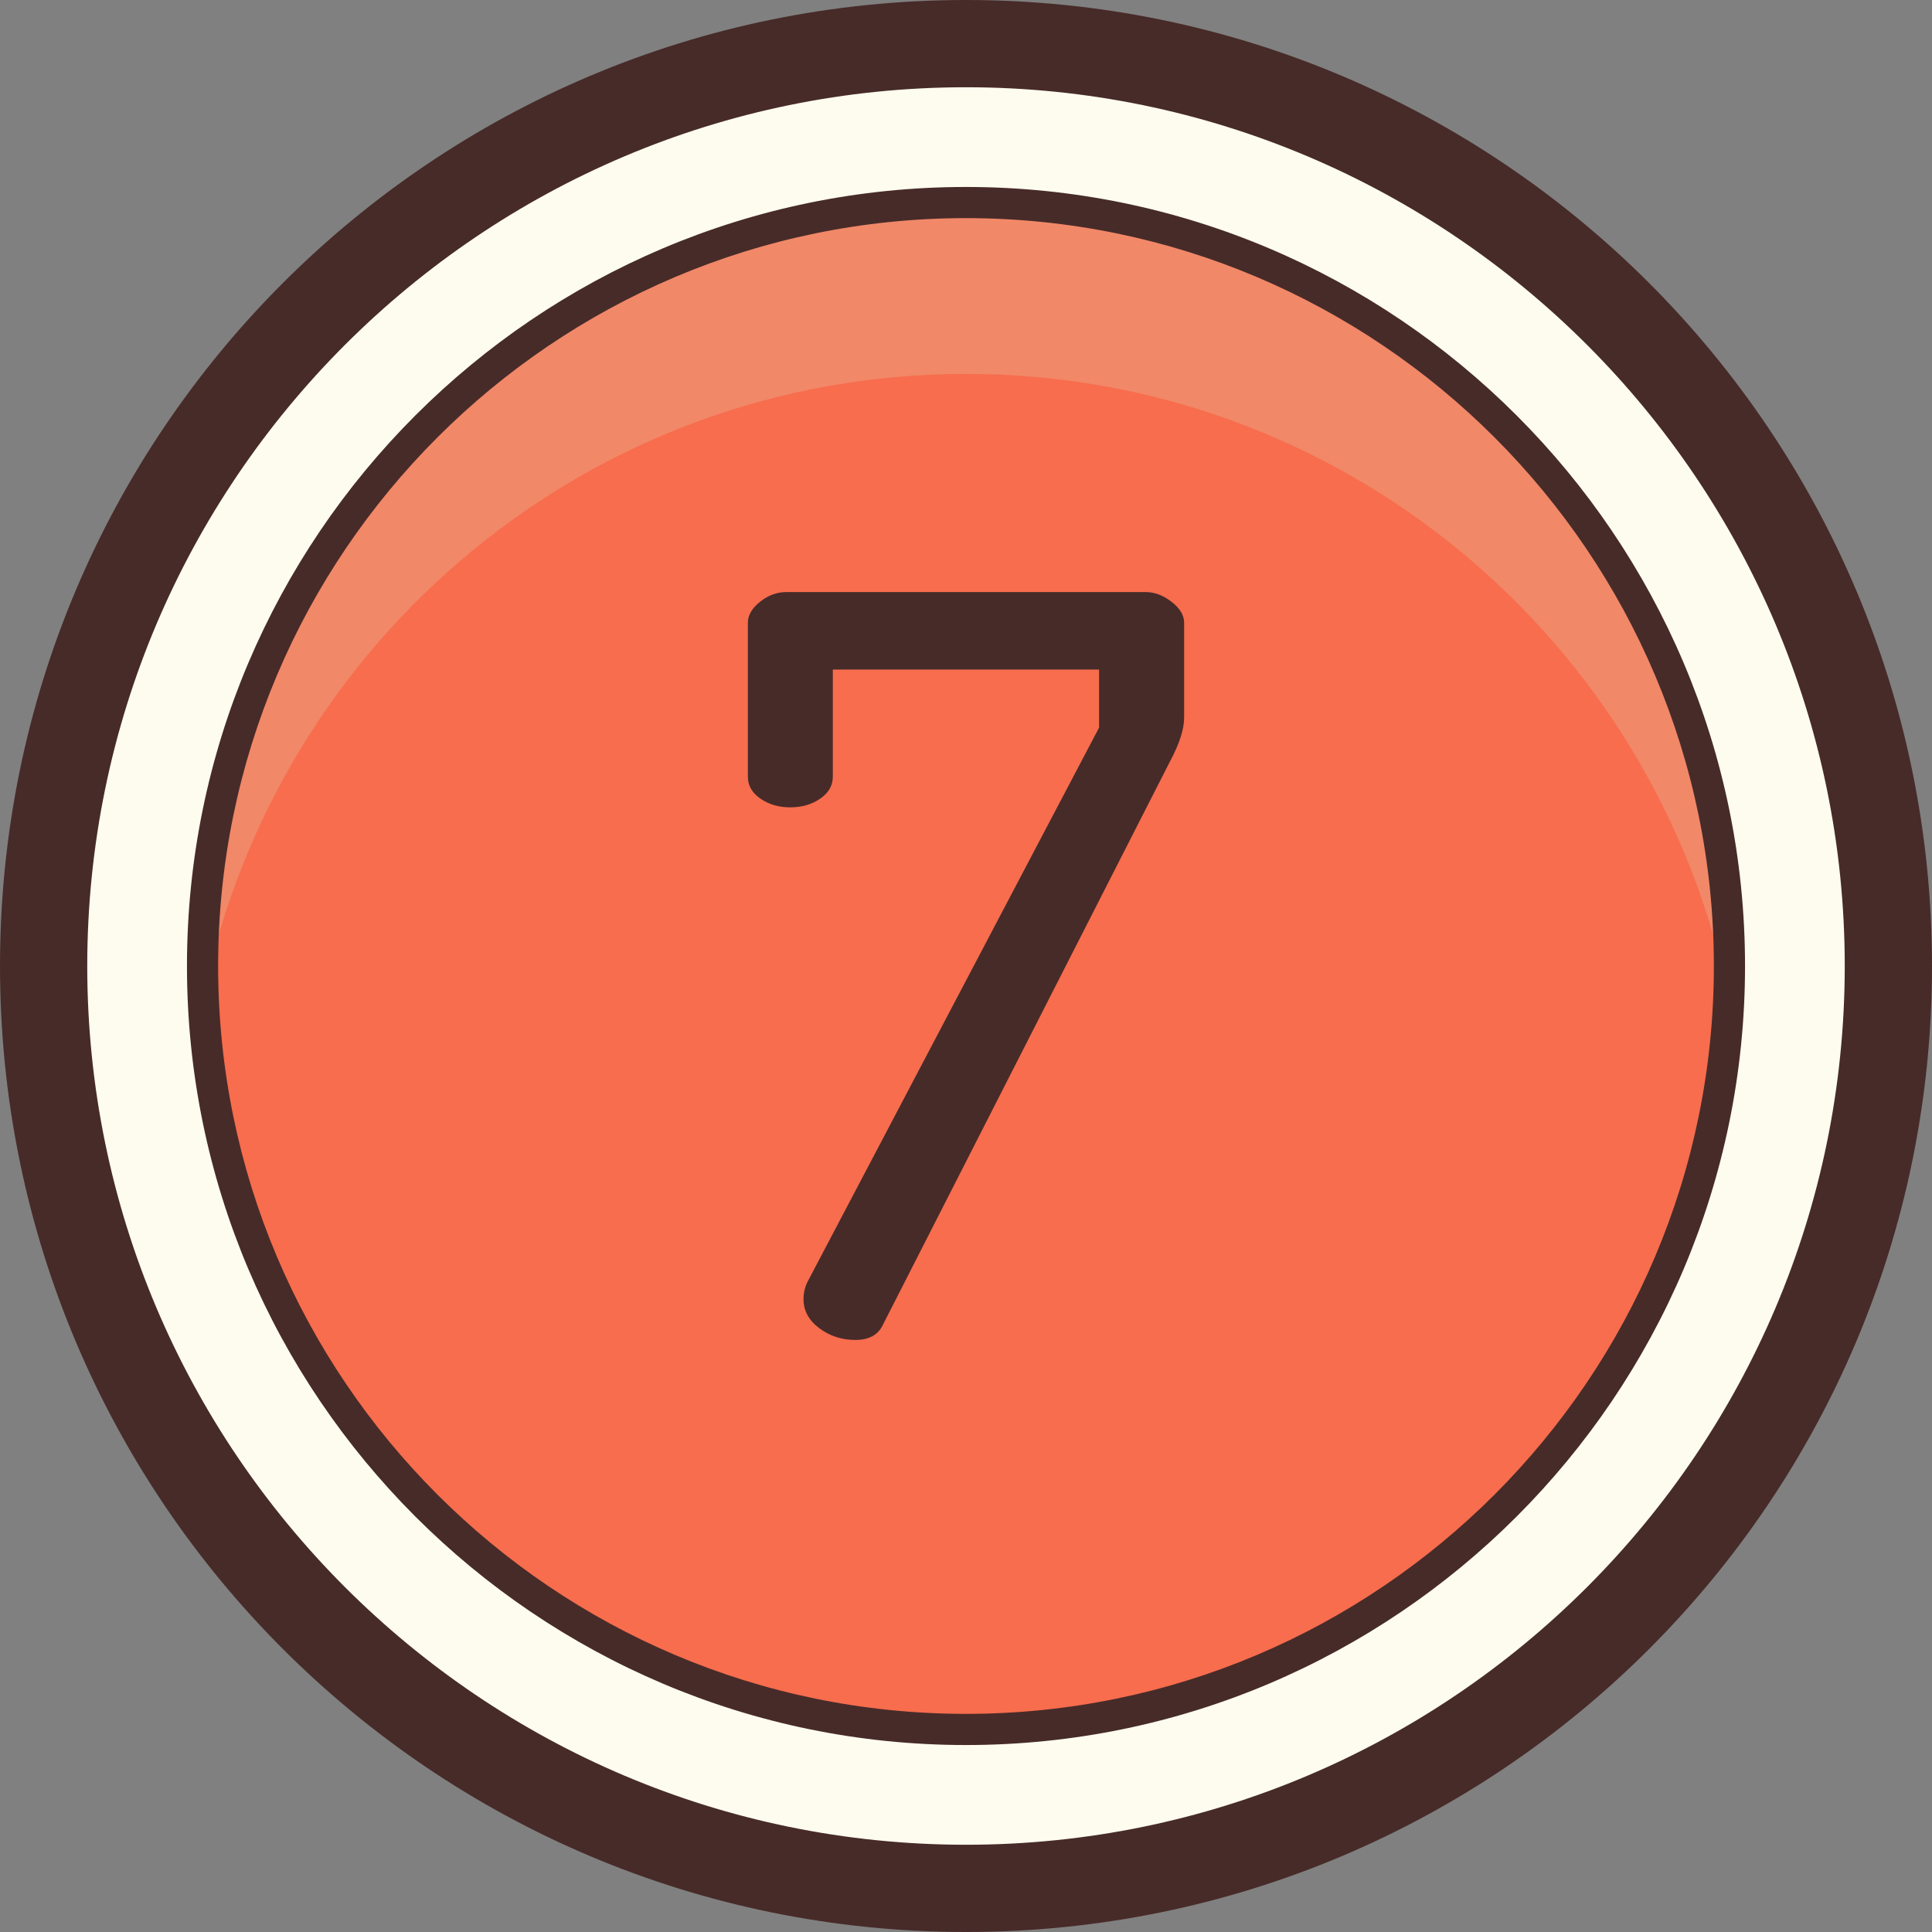 <?xml version="1.0" encoding="iso-8859-1"?>
<!-- Generator: Adobe Illustrator 22.1.0, SVG Export Plug-In . SVG Version: 6.00 Build 0)  -->
<svg version="1.1" id="Layer_1" xmlns="http://www.w3.org/2000/svg" xmlns:xlink="http://www.w3.org/1999/xlink" x="0px" y="0px"
	 viewBox="0 0 31 31" style="enable-background:new 0 0 31 31;" xml:space="preserve">
<rect x="0" y="0" width="31" height="31" fill="#808080" stroke="none"/>
<circle style="fill:#FDFCEF;" cx="15.5" cy="15.5" r="15"/>
<path style="fill:#472B29;" d="M15.5,1.4c7.775,0,14.1,6.325,14.1,14.1s-6.325,14.1-14.1,14.1S1.4,23.275,1.4,15.5
	S7.725,1.4,15.5,1.4 M15.5,0C6.94,0,0,6.94,0,15.5S6.94,31,15.5,31S31,24.06,31,15.5S24.06,0,15.5,0L15.5,0z"/>
<circle style="fill:#F76D4D;" cx="15.499" cy="15.5" r="12.25"/>
<path style="fill:#F18868;" d="M15.5,3.25C8.745,3.25,3.25,8.745,3.25,15.5c0,0.153,0.017,0.301,0.023,0.453
	C4.45,10.273,9.47,6,15.5,6c6.031,0,11.052,4.275,12.227,9.958c0.006-0.153,0.023-0.303,0.023-0.458
	C27.75,8.745,22.254,3.25,15.5,3.25z"/>
<path style="fill:#472B29;" d="M15.499,3.5c6.617,0,12.001,5.383,12.001,12s-5.383,12-12.001,12C8.883,27.5,3.5,22.117,3.5,15.5
	S8.883,3.5,15.499,3.5 M15.499,3C8.607,3,3,8.608,3,15.5S8.607,28,15.499,28C22.393,28,28,22.392,28,15.5S22.393,3,15.499,3
	L15.499,3z"/>
<path style="fill:#472B29;" d="M12,12.464V9.992c0-0.12,0.065-0.232,0.195-0.336S12.465,9.5,12.618,9.5h5.766
	c0.141,0,0.279,0.052,0.414,0.156C18.933,9.76,19,9.872,19,9.992v1.523c0,0.185-0.075,0.42-0.227,0.703L14.16,21.27
	c-0.076,0.153-0.222,0.23-0.438,0.23c-0.217,0-0.409-0.063-0.577-0.189c-0.168-0.125-0.252-0.281-0.252-0.467
	c0-0.098,0.022-0.191,0.065-0.278l4.677-8.89v-0.933h-4.272v1.72c0,0.142-0.067,0.259-0.203,0.352
	c-0.135,0.093-0.294,0.139-0.479,0.139s-0.344-0.046-0.479-0.139C12.067,12.722,12,12.605,12,12.464z"/>
</svg>
